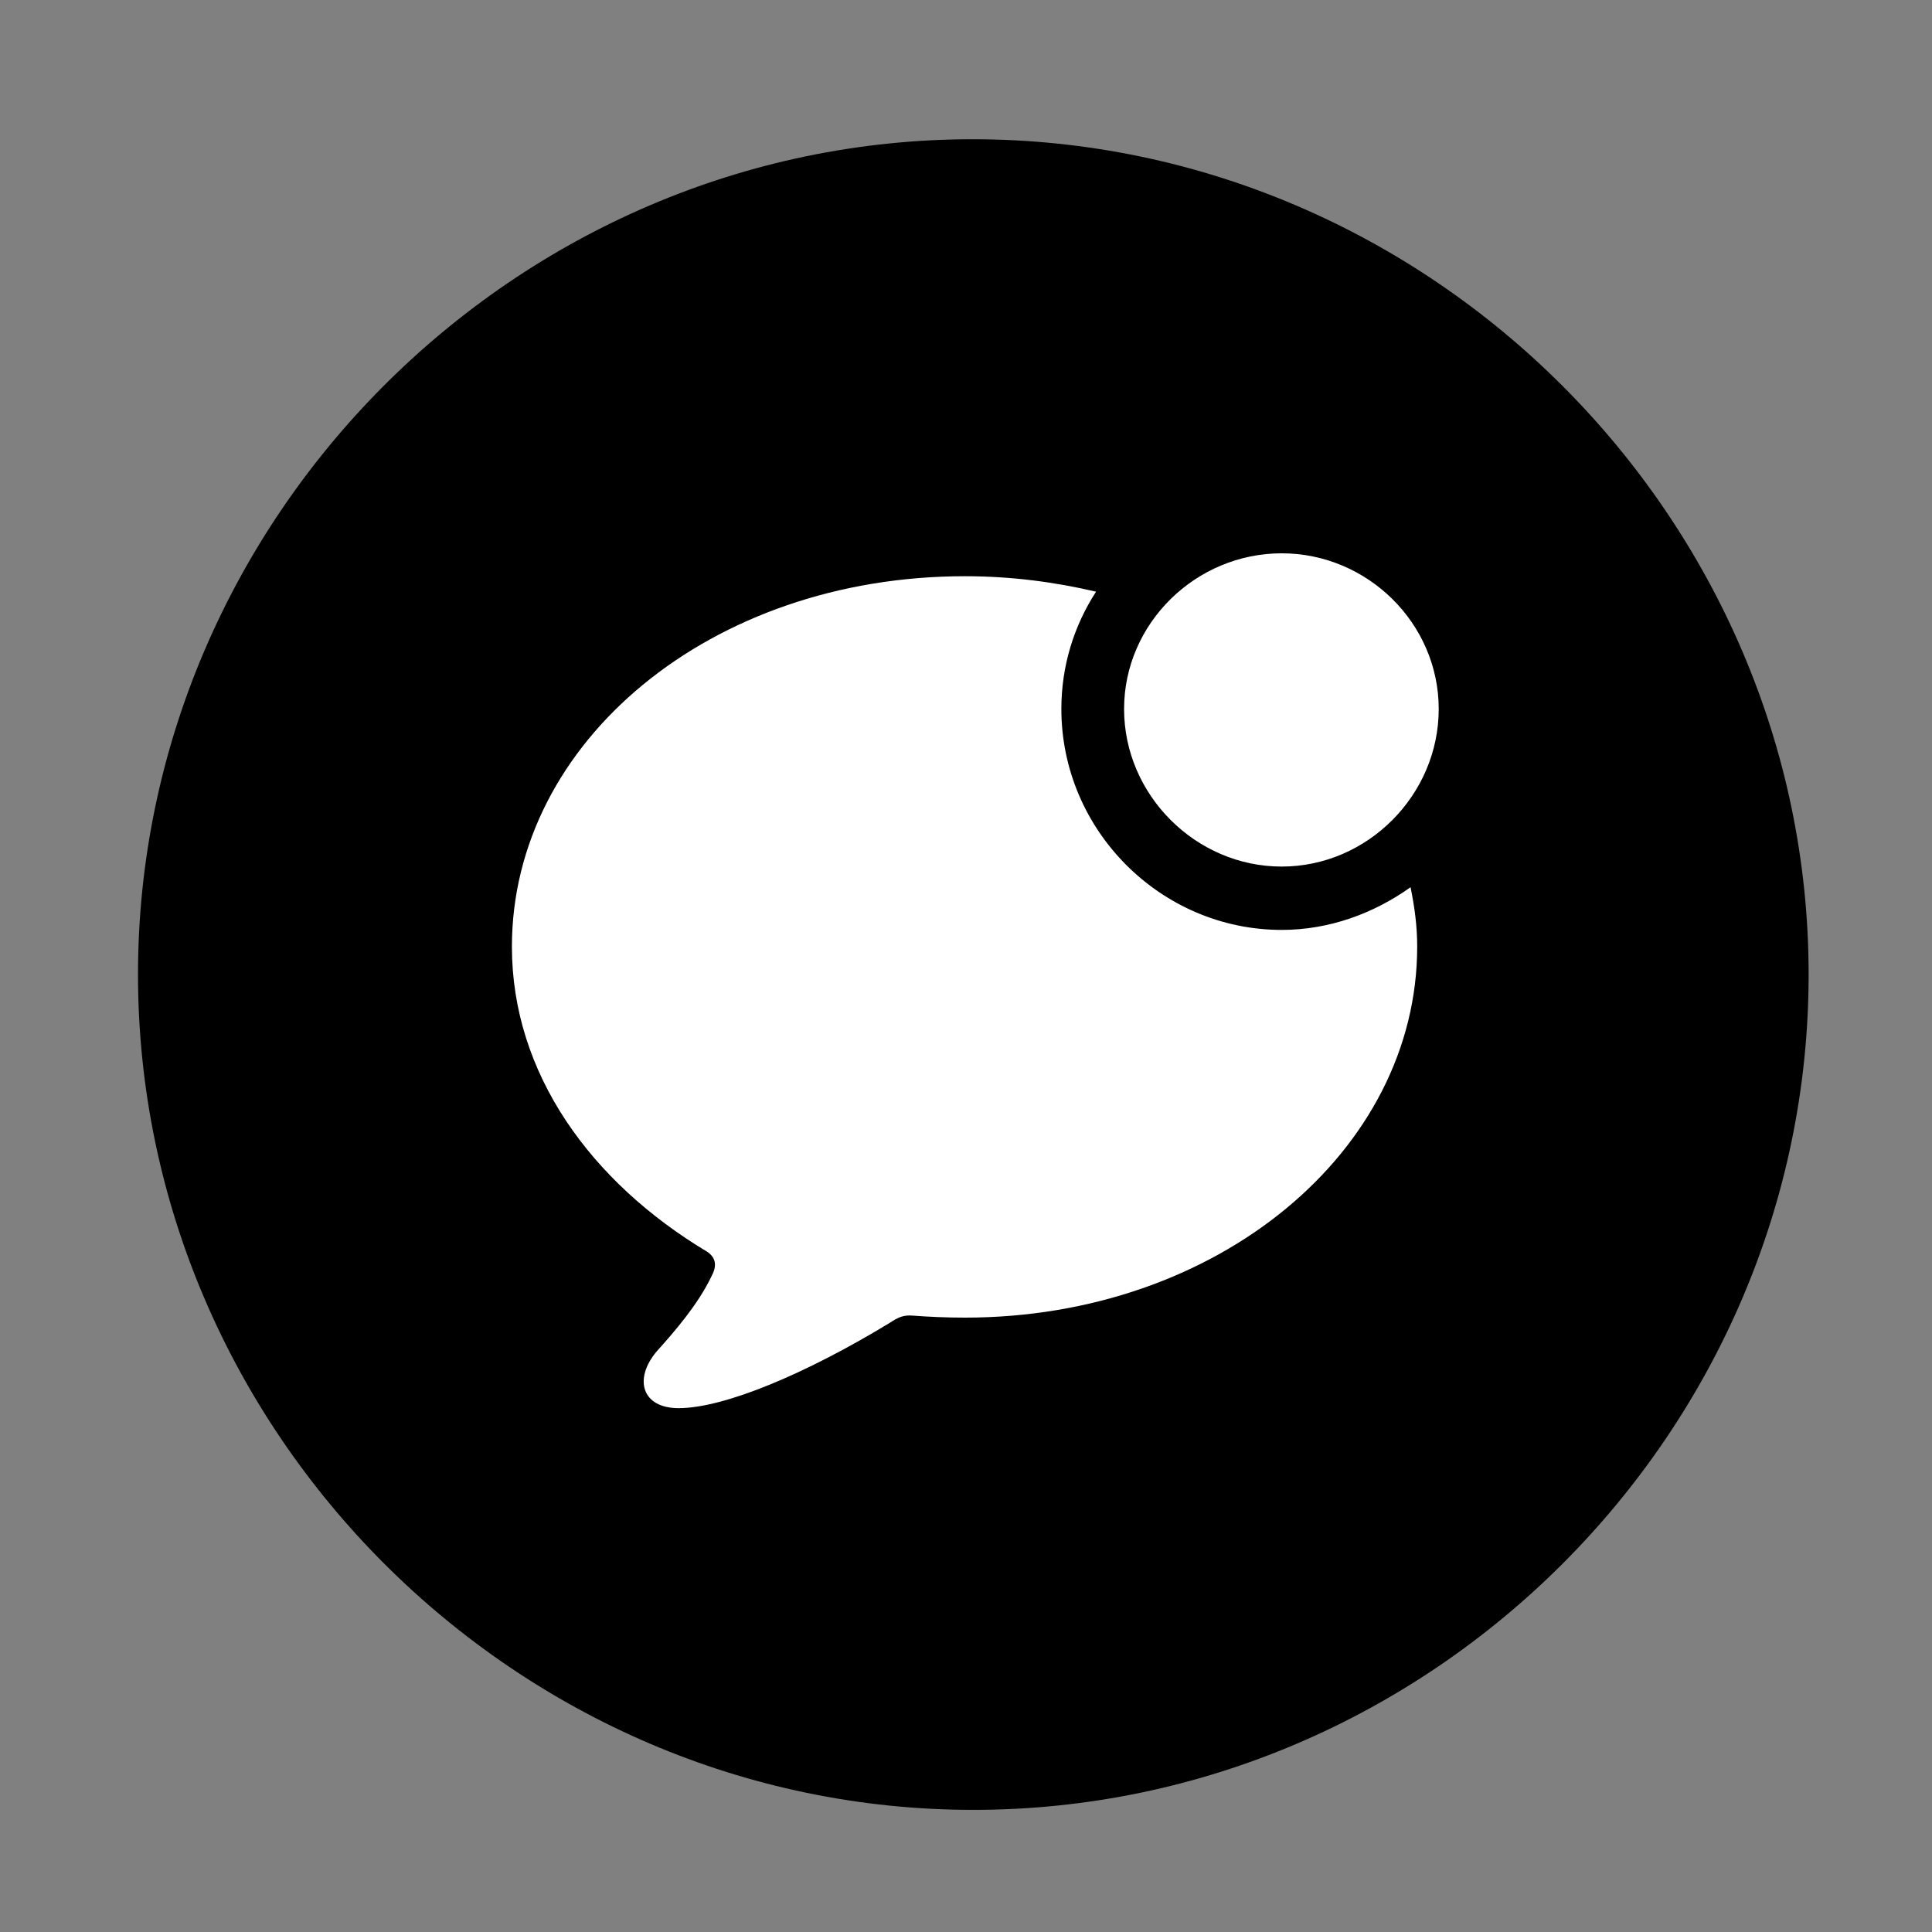 <svg width="28" height="28" viewBox="0 0 28 28" fill="none" xmlns="http://www.w3.org/2000/svg">
<rect x="0" y="0" width="28" height="28" fill="#808080" stroke="none"/>
<path d="M14.105 26.23C20.737 26.23 26.212 20.755 26.212 14.123C26.212 7.503 20.727 2.018 14.095 2.018C7.475 2.018 2 7.503 2 14.123C2 20.755 7.485 26.23 14.105 26.23Z" fill="black"/>
<path d="M13.984 8.351C14.647 8.351 15.278 8.433 15.885 8.575C15.567 9.065 15.382 9.647 15.382 10.275C15.382 12.036 16.827 13.477 18.575 13.477C19.269 13.477 19.913 13.236 20.443 12.858C20.502 13.151 20.539 13.422 20.539 13.72C20.539 16.677 17.652 19.096 13.984 19.096C13.712 19.096 13.452 19.084 13.232 19.067C13.091 19.055 13.016 19.092 12.891 19.174C11.693 19.903 10.499 20.408 9.835 20.408C9.302 20.408 9.181 19.987 9.515 19.588C9.775 19.299 10.114 18.909 10.31 18.5C10.386 18.36 10.388 18.236 10.25 18.142C8.565 17.133 7.419 15.559 7.419 13.72C7.419 10.75 10.301 8.351 13.984 8.351ZM18.575 12.559C17.332 12.559 16.291 11.523 16.291 10.275C16.291 9.033 17.332 8.019 18.575 8.019C19.817 8.019 20.851 9.033 20.851 10.275C20.851 11.523 19.817 12.559 18.575 12.559Z" fill="white"/>
</svg>
